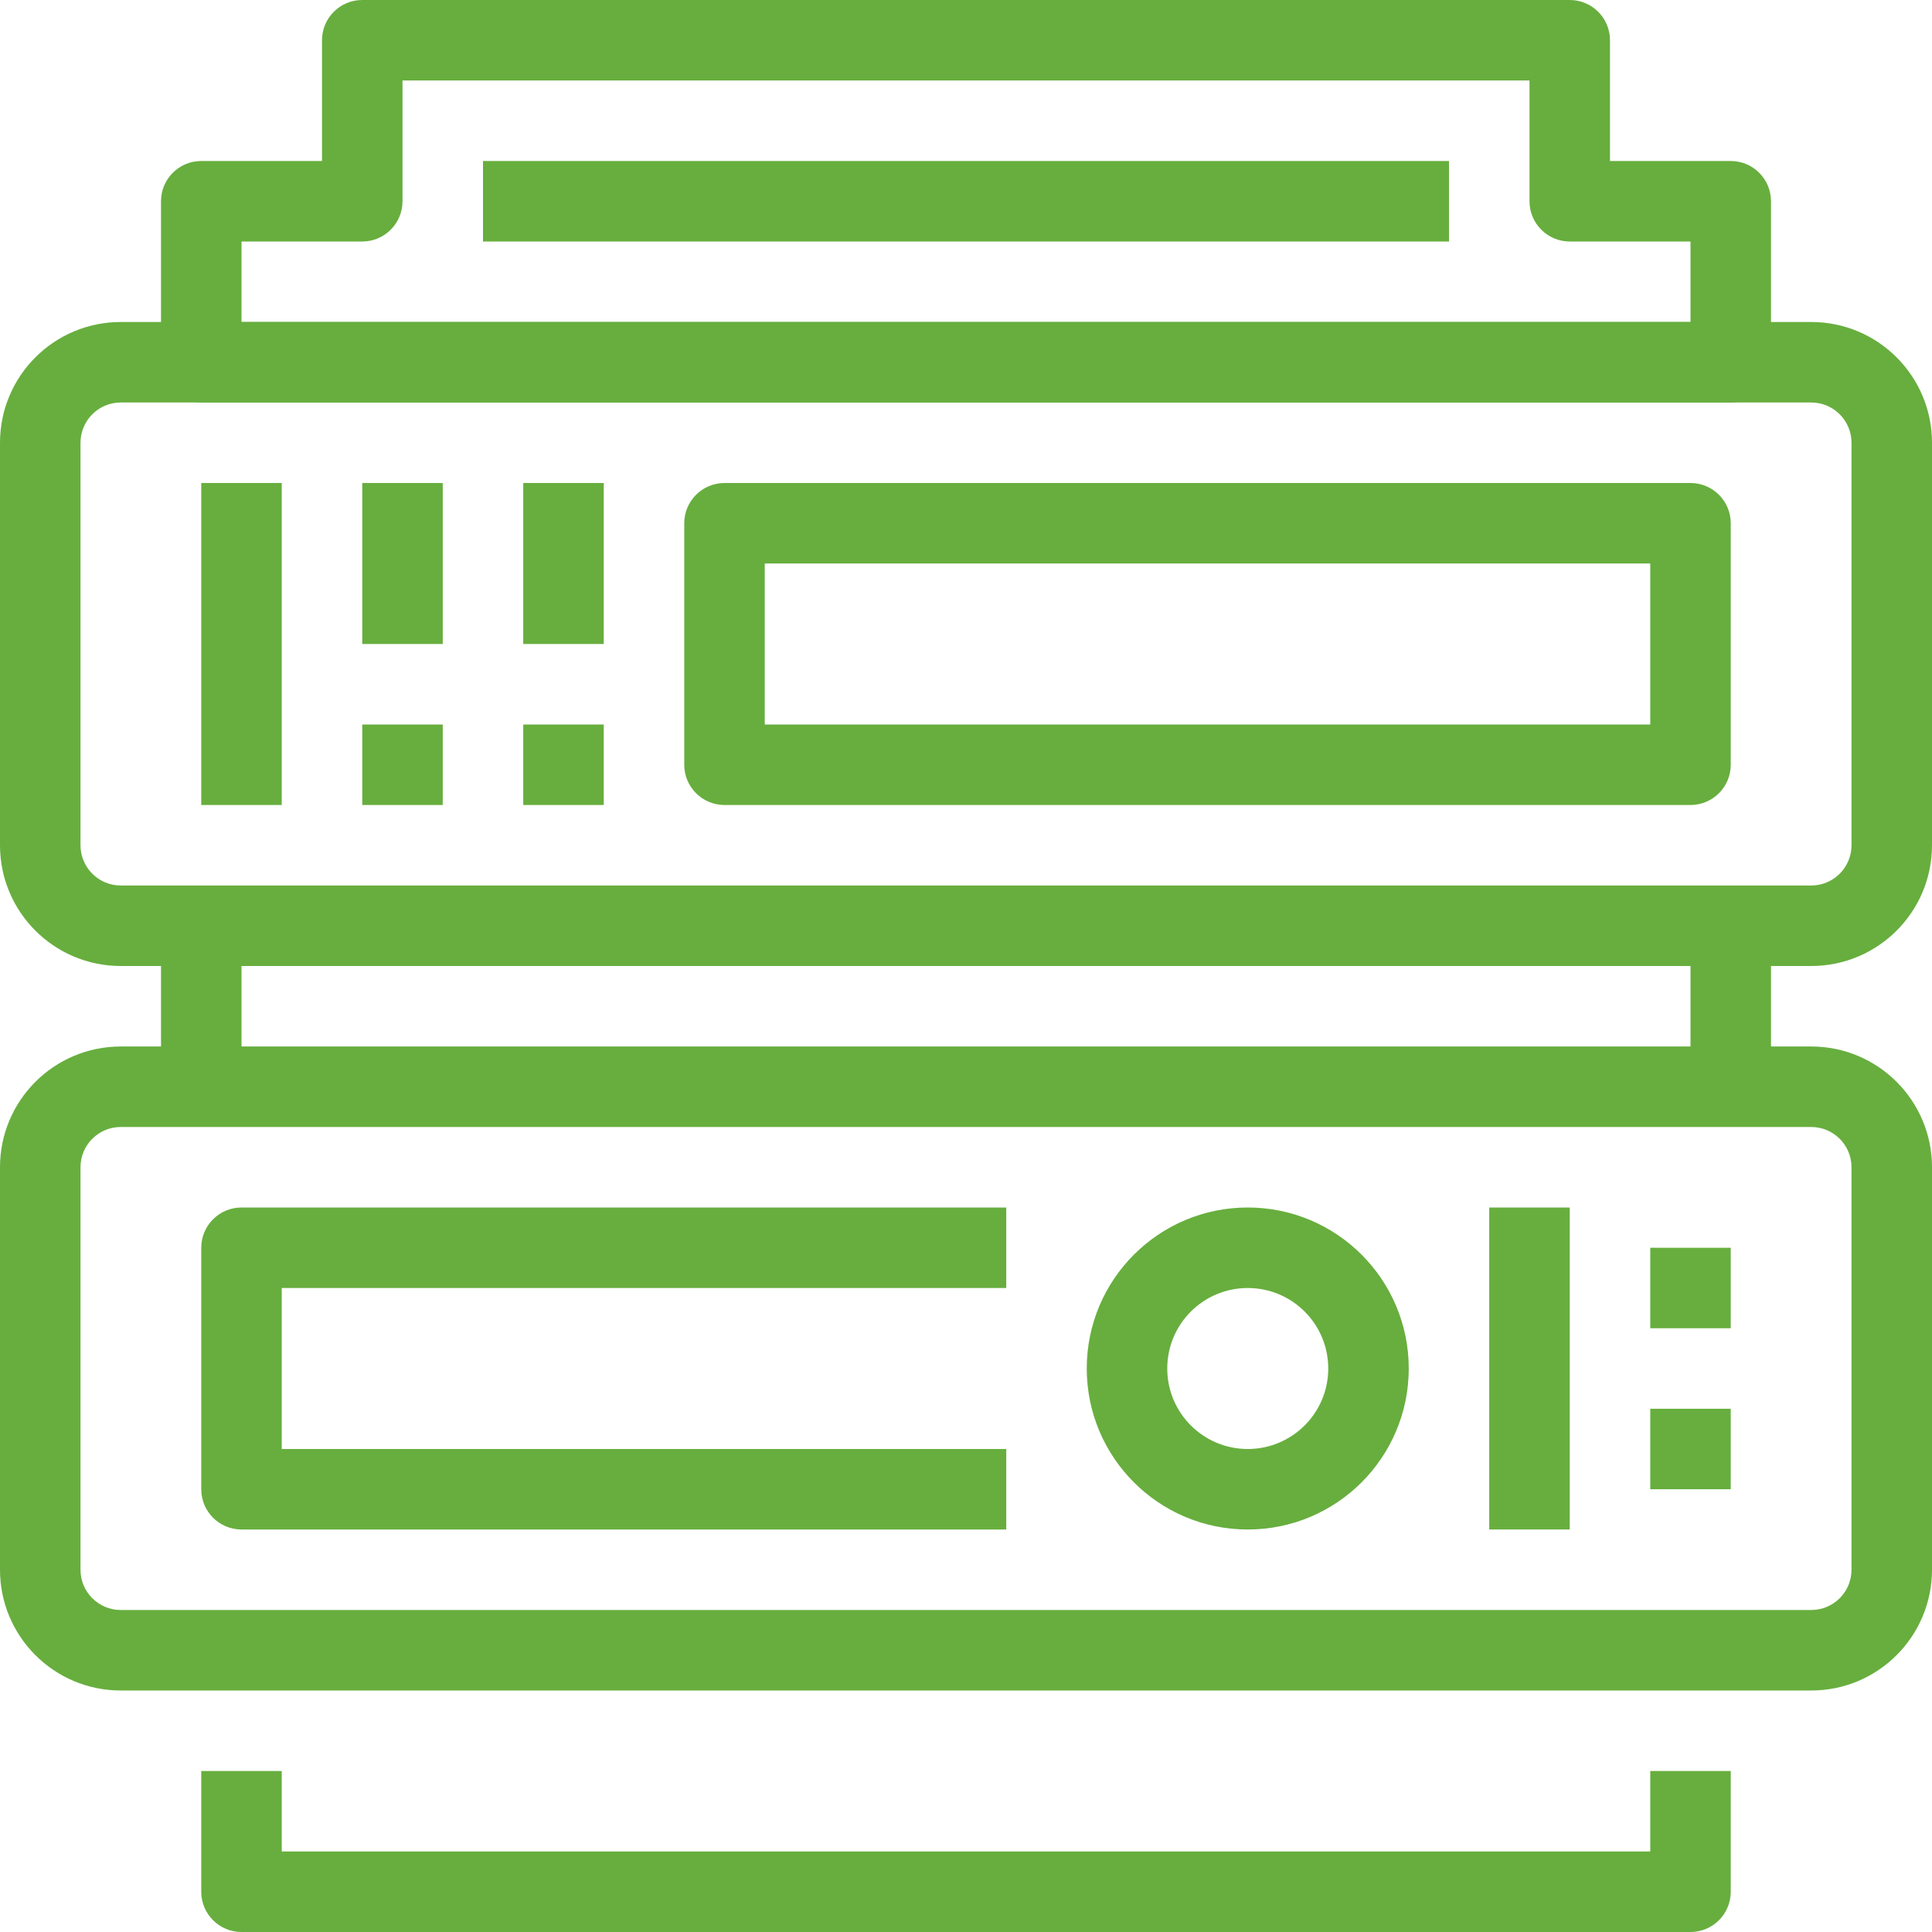 <svg class="icon" xmlns="http://www.w3.org/2000/svg" width="512" height="512"><path d="M480 85.333H32c-17.673 0-32 14.327-32 32V224c0 17.673 14.327 32 32 32h448c17.673 0 32-14.327 32-32V117.333c0-17.673-14.327-32-32-32zM490.667 224c0 5.891-4.776 10.667-10.667 10.667H32c-5.891 0-10.667-4.776-10.667-10.667V117.333c0-5.891 4.776-10.667 10.667-10.667h448c5.891 0 10.667 4.776 10.667 10.667V224zM480 277.333H32c-17.673 0-32 14.327-32 32V416c0 17.673 14.327 32 32 32h448c17.673 0 32-14.327 32-32V309.333c0-17.673-14.327-32-32-32zM490.667 416c0 5.891-4.776 10.667-10.667 10.667H32c-5.891 0-10.667-4.776-10.667-10.667V309.333c0-5.891 4.776-10.667 10.667-10.667h448c5.891 0 10.667 4.776 10.667 10.667V416zm-53.334 53.333v21.333H74.667v-21.333H53.333v32C53.333 507.224 58.109 512 64 512h384c5.891 0 10.667-4.776 10.667-10.667v-32h-21.334z" fill="#67ae3e" data-original="#000000" xmlns="http://www.w3.org/2000/svg"/><path fill="#67ae3e" data-original="#000000" d="M42.667 245.333H64V288H42.667zm405.333 0h21.333V288H448zm10.667-202.666h-32v-32C426.667 4.776 421.891 0 416 0H96c-5.891 0-10.667 4.776-10.667 10.667v32h-32c-5.891 0-10.667 4.776-10.667 10.667V96c0 5.891 4.776 10.667 10.667 10.667h405.333c5.891 0 10.667-4.776 10.667-10.667V53.333c0-5.891-4.775-10.666-10.666-10.666zM448 85.333H64V64h32c5.891 0 10.667-4.776 10.667-10.667v-32h298.667v32C405.333 59.224 410.109 64 416 64h32v21.333z" xmlns="http://www.w3.org/2000/svg"/><path fill="#67ae3e" data-original="#000000" d="M128 42.667h256V64H128zM53.333 128h21.333v85.333H53.333zm341.334 192H416v85.333h-21.333zM96 128h21.333v42.667H96zm42.667 0H160v42.667h-21.333zM96 192h21.333v21.333H96zm341.333 138.667h21.333V352h-21.333zm0 42.666h21.333v21.333h-21.333zM138.667 192H160v21.333h-21.333zM448 128H192c-5.891 0-10.667 4.776-10.667 10.667v64c0 5.891 4.776 10.667 10.667 10.667h256c5.891 0 10.667-4.776 10.667-10.667v-64c0-5.891-4.776-10.667-10.667-10.667zm-10.667 64H202.667v-42.667h234.667V192zM266.667 341.333V320H64c-5.891 0-10.667 4.776-10.667 10.667v64c0 5.891 4.776 10.667 10.667 10.667h202.667V384h-192v-42.667h192zm64-21.333C307.103 320 288 339.103 288 362.667s19.103 42.667 42.667 42.667 42.667-19.103 42.667-42.667S354.231 320 330.667 320zm0 64c-11.782 0-21.333-9.551-21.333-21.333s9.551-21.333 21.333-21.333c11.782 0 21.333 9.551 21.333 21.333S342.449 384 330.667 384z" xmlns="http://www.w3.org/2000/svg"/></svg>